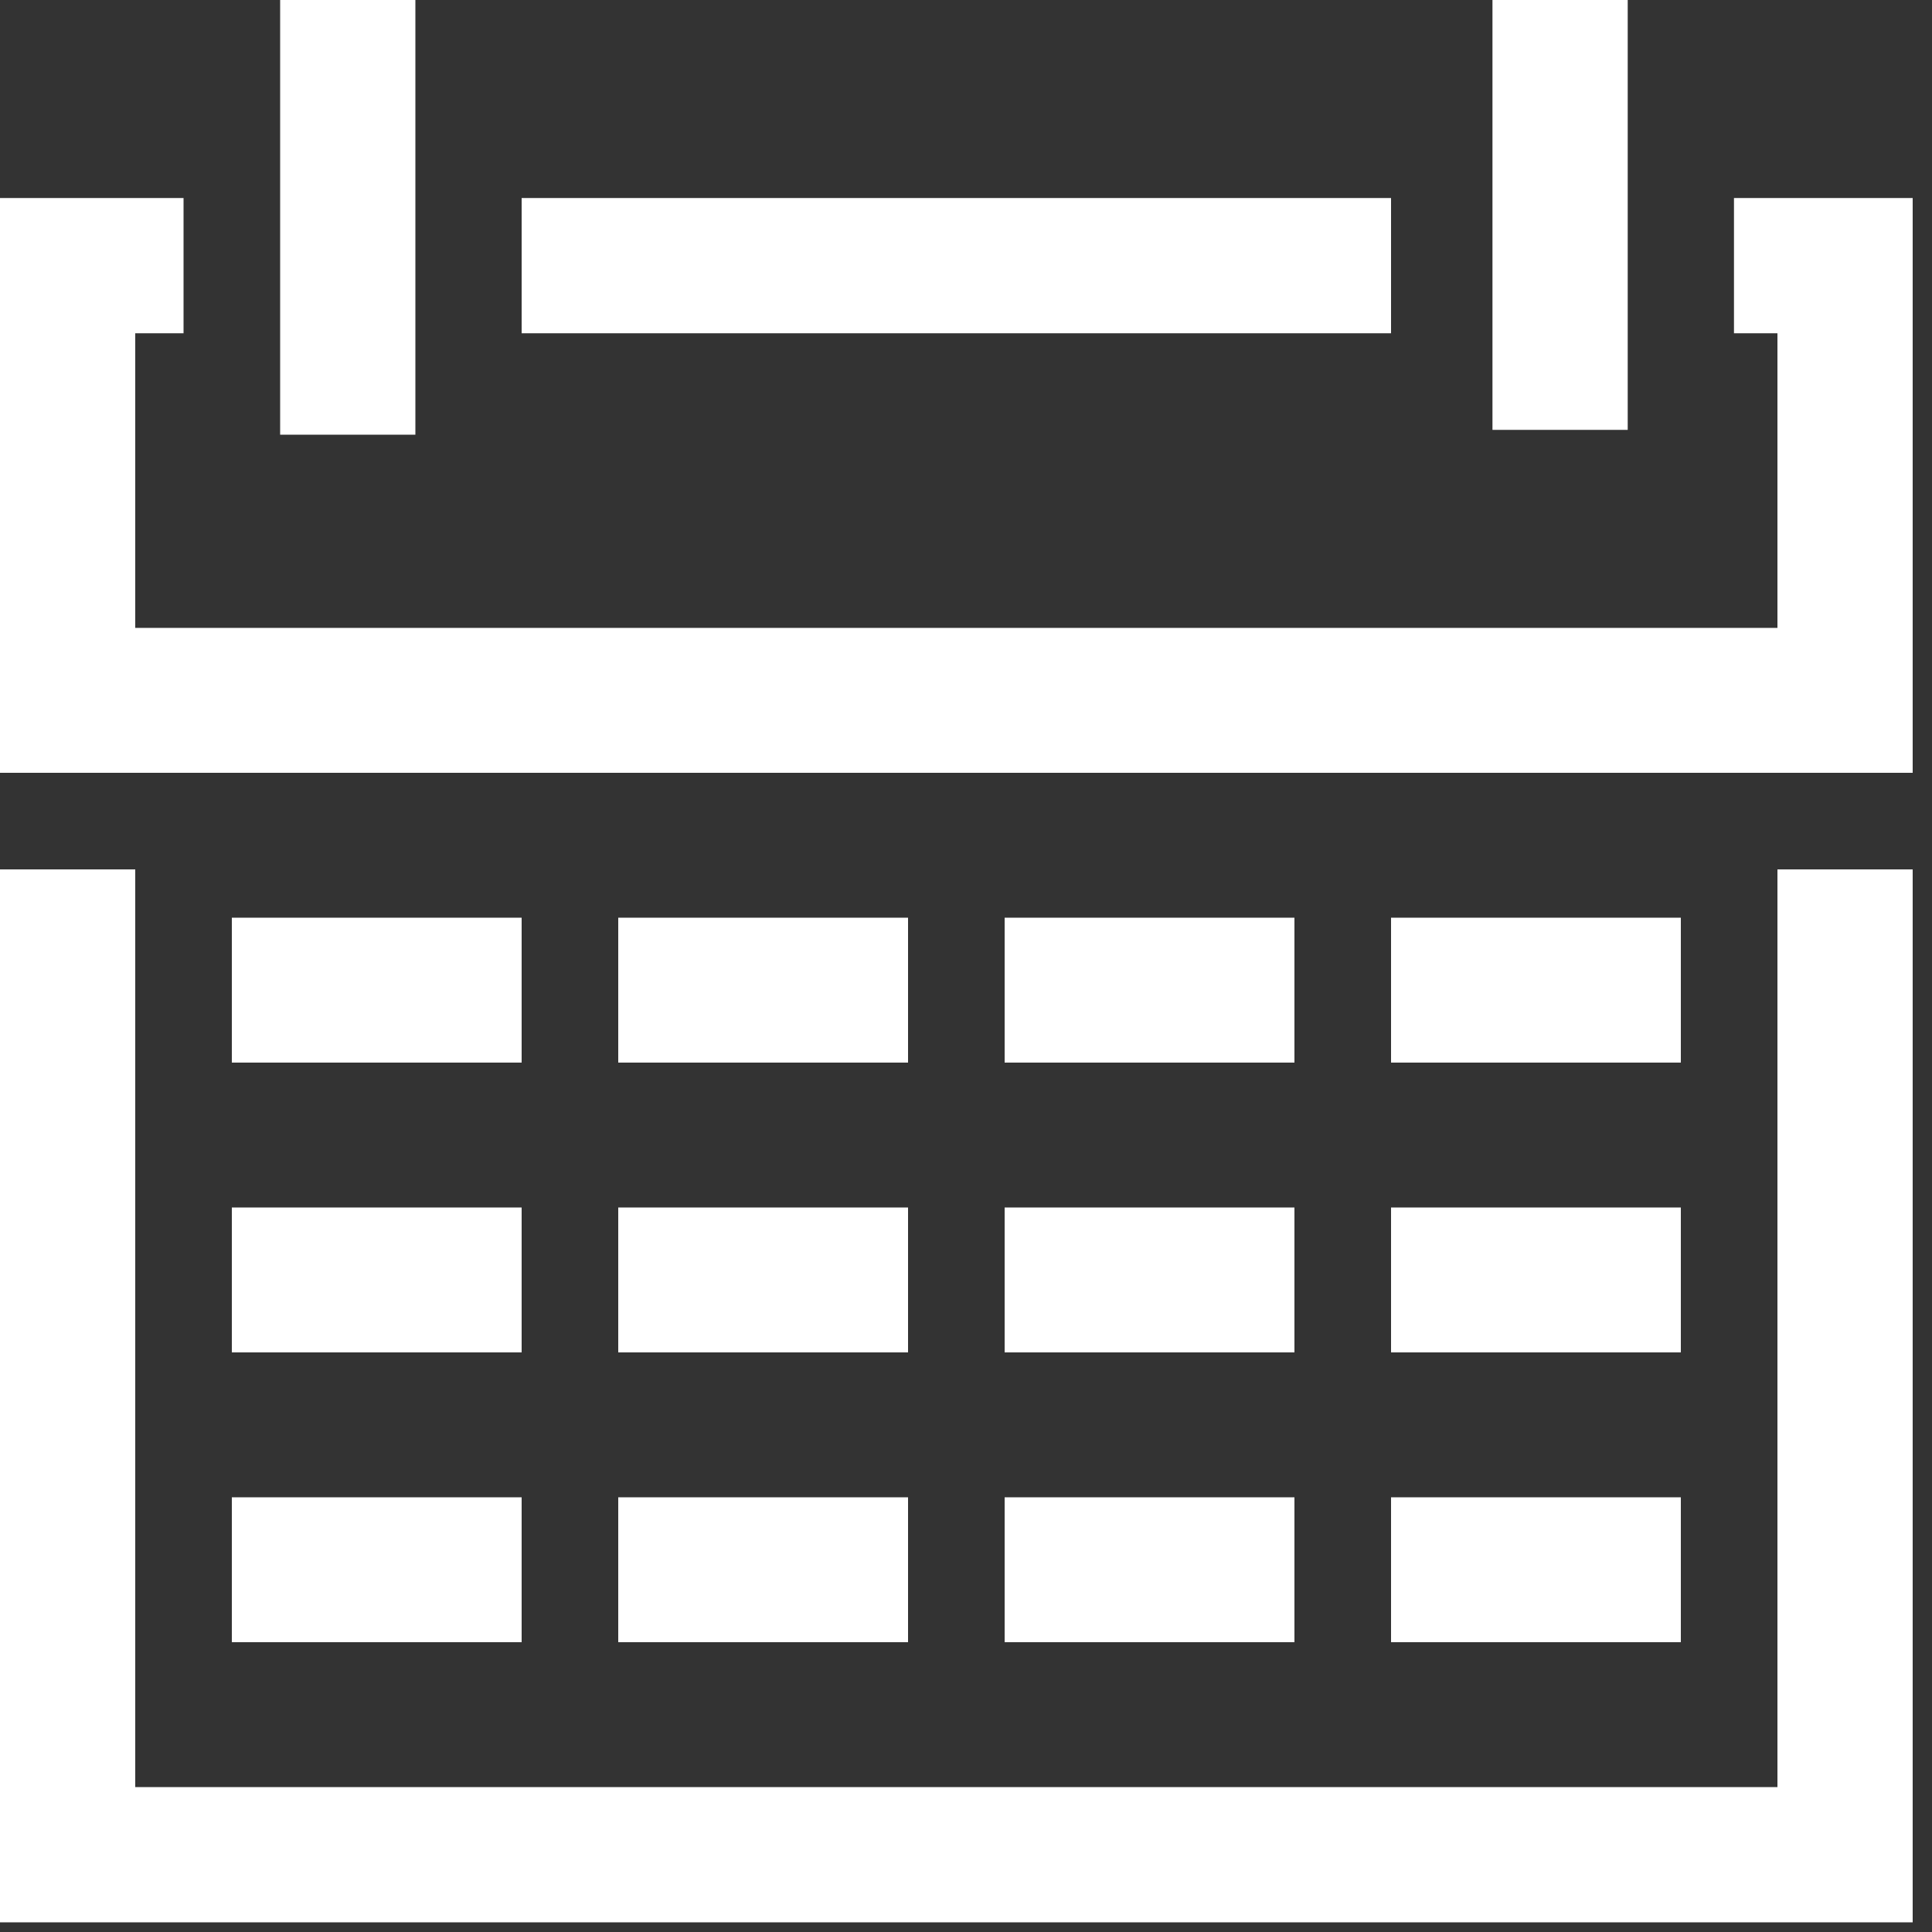 <svg width="40" height="40" viewBox="0 0 40 40" fill="none" xmlns="http://www.w3.org/2000/svg">
<rect x="0" y="0" width="40" height="40" fill="#333333" stroke="none"/>
<path d="M8.6 0H5.8V9H8.6V0ZM36.8 37H2.8V18H0V39.8H39.6V18H36.8V37ZM28.8 4.1H10.8V6.9H28.8V4.1ZM35.9 4.1V6.9H36.8V13H2.8V6.9H3.8V4.1H0V16H39.6V4.1H35.9ZM33.7 0H30.9V8.9H33.7V0ZM4.8 34H10.8V31H4.8V34ZM12.8 28H18.8V25H12.8V28ZM10.8 19H4.8V22H10.8V19ZM4.8 28H10.8V25H4.8V28ZM12.8 34H18.8V31H12.8V34ZM28.8 28H34.8V25H28.8V28ZM34.8 19H28.8V22H34.8V19ZM28.8 34H34.8V31H28.8V34ZM18.8 19H12.8V22H18.8V19ZM20.8 28H26.8V25H20.8V28ZM20.8 34H26.8V31H20.8V34ZM26.8 19H20.8V22H26.8V19Z" fill="white"/>
</svg>
